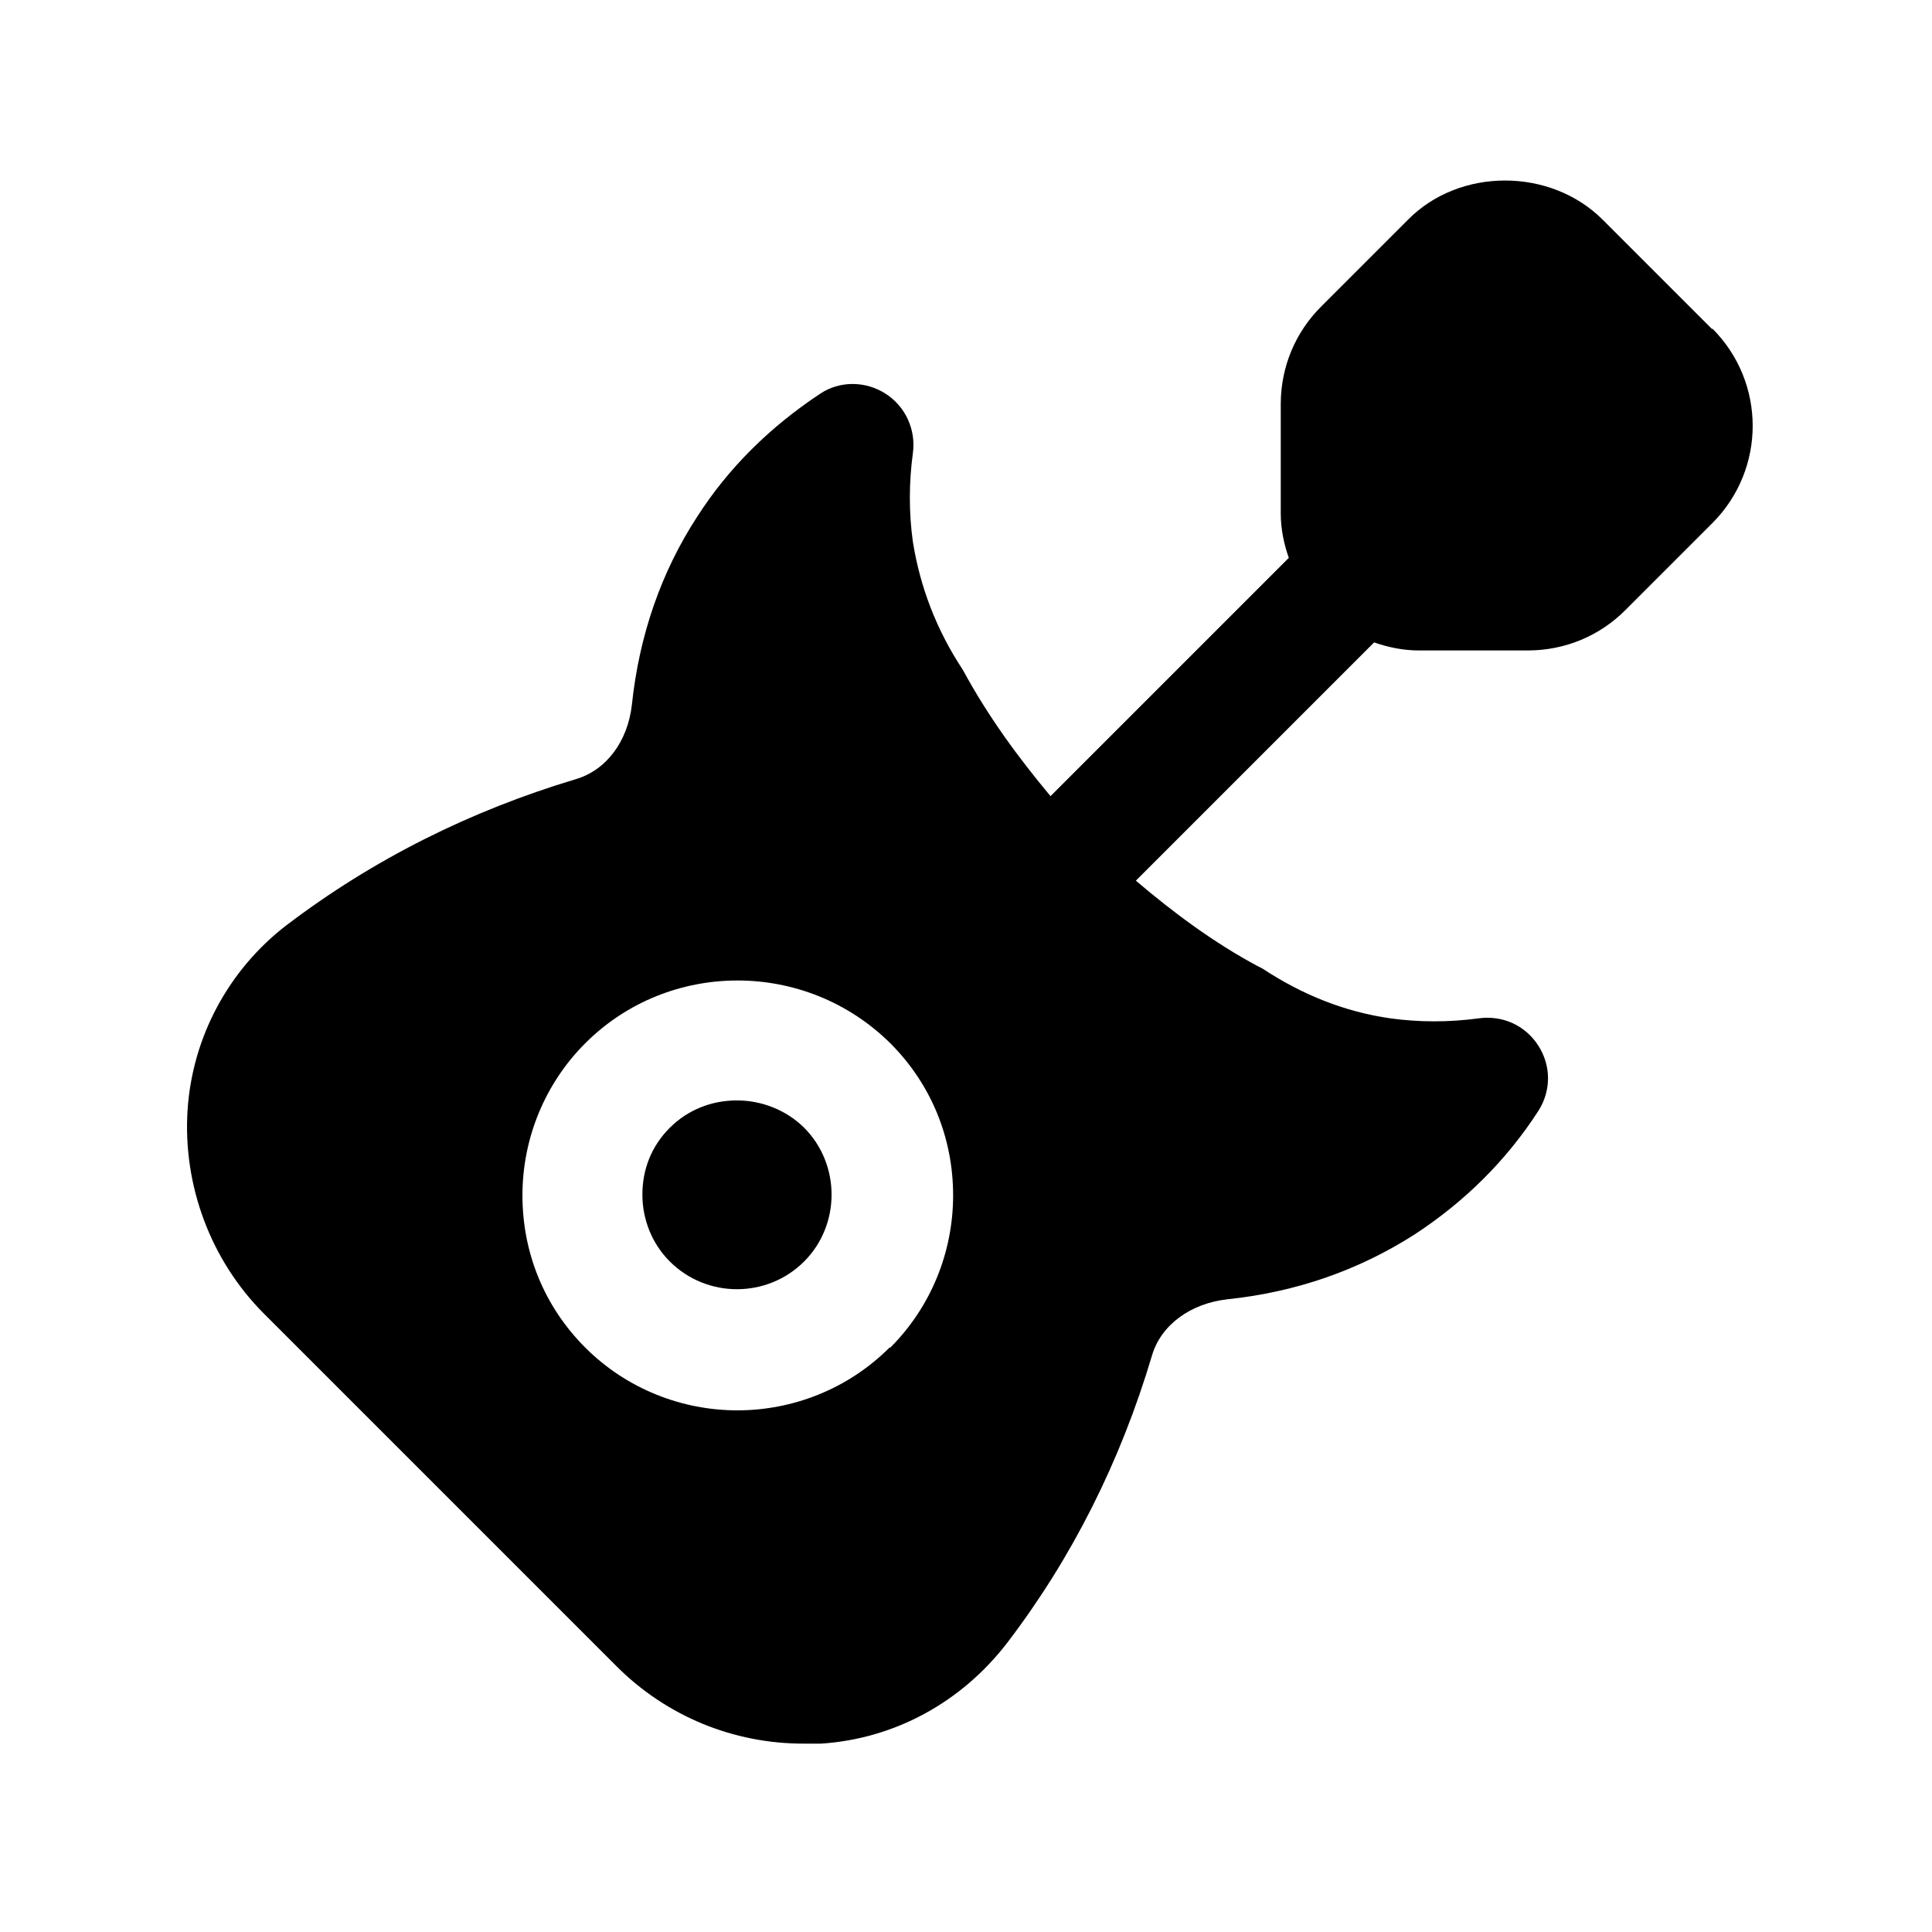 <svg width="24" height="24" viewBox="0 0 24 24" fill="none" xmlns="http://www.w3.org/2000/svg">
<path d="M9.15 13.67C8.85 13.67 8.55 13.78 8.32 14.01C8.09 14.24 7.98 14.53 7.98 14.84C7.98 15.15 8.1 15.45 8.32 15.67C8.78 16.13 9.53 16.13 9.99 15.67C10.21 15.45 10.33 15.15 10.33 14.84C10.33 14.53 10.21 14.23 9.99 14.01C9.77 13.79 9.46 13.67 9.16 13.67H9.15Z" fill="black"/>
<path d="M21.27 4.09L19.91 2.73C19.26 2.08 18.13 2.08 17.49 2.73L16.41 3.81C16.09 4.13 15.91 4.56 15.91 5.02V6.38C15.91 6.57 15.95 6.76 16.01 6.93L13.05 9.89C12.65 9.41 12.28 8.91 11.96 8.32C11.63 7.82 11.43 7.29 11.34 6.73C11.29 6.37 11.29 6 11.34 5.63C11.38 5.34 11.25 5.05 11 4.89C10.75 4.73 10.43 4.73 10.19 4.89C9.57 5.3 9.05 5.81 8.66 6.42C8.21 7.11 7.94 7.9 7.85 8.75C7.8 9.21 7.53 9.57 7.15 9.68C5.85 10.07 4.64 10.67 3.55 11.5C2.84 12.05 2.39 12.88 2.33 13.79C2.27 14.73 2.62 15.66 3.28 16.32L7.66 20.7C8.28 21.32 9.11 21.66 9.98 21.66C10.05 21.66 10.13 21.66 10.2 21.66C11.11 21.6 11.94 21.15 12.51 20.41C13.32 19.35 13.92 18.15 14.31 16.84C14.42 16.46 14.79 16.19 15.25 16.14C16.1 16.05 16.88 15.78 17.58 15.33C18.19 14.93 18.71 14.42 19.11 13.8C19.27 13.55 19.27 13.24 19.11 12.99C18.95 12.74 18.67 12.61 18.37 12.65C18 12.7 17.63 12.7 17.27 12.65C16.71 12.57 16.18 12.36 15.68 12.03C15.66 12.02 15.64 12.01 15.62 12C15.08 11.71 14.58 11.34 14.11 10.94L17.07 7.98C17.24 8.04 17.43 8.08 17.62 8.08H18.98C19.44 8.08 19.87 7.9 20.19 7.58L21.27 6.5C21.94 5.83 21.94 4.75 21.27 4.08V4.09ZM11.05 16.74C10.53 17.26 9.84 17.52 9.16 17.52C8.48 17.52 7.79 17.26 7.27 16.74C6.76 16.23 6.49 15.56 6.49 14.85C6.49 14.14 6.77 13.46 7.27 12.96C8.31 11.92 10.01 11.92 11.06 12.96C11.57 13.47 11.84 14.14 11.84 14.85C11.84 15.56 11.56 16.24 11.06 16.74H11.05Z" fill="black"/>
</svg>

